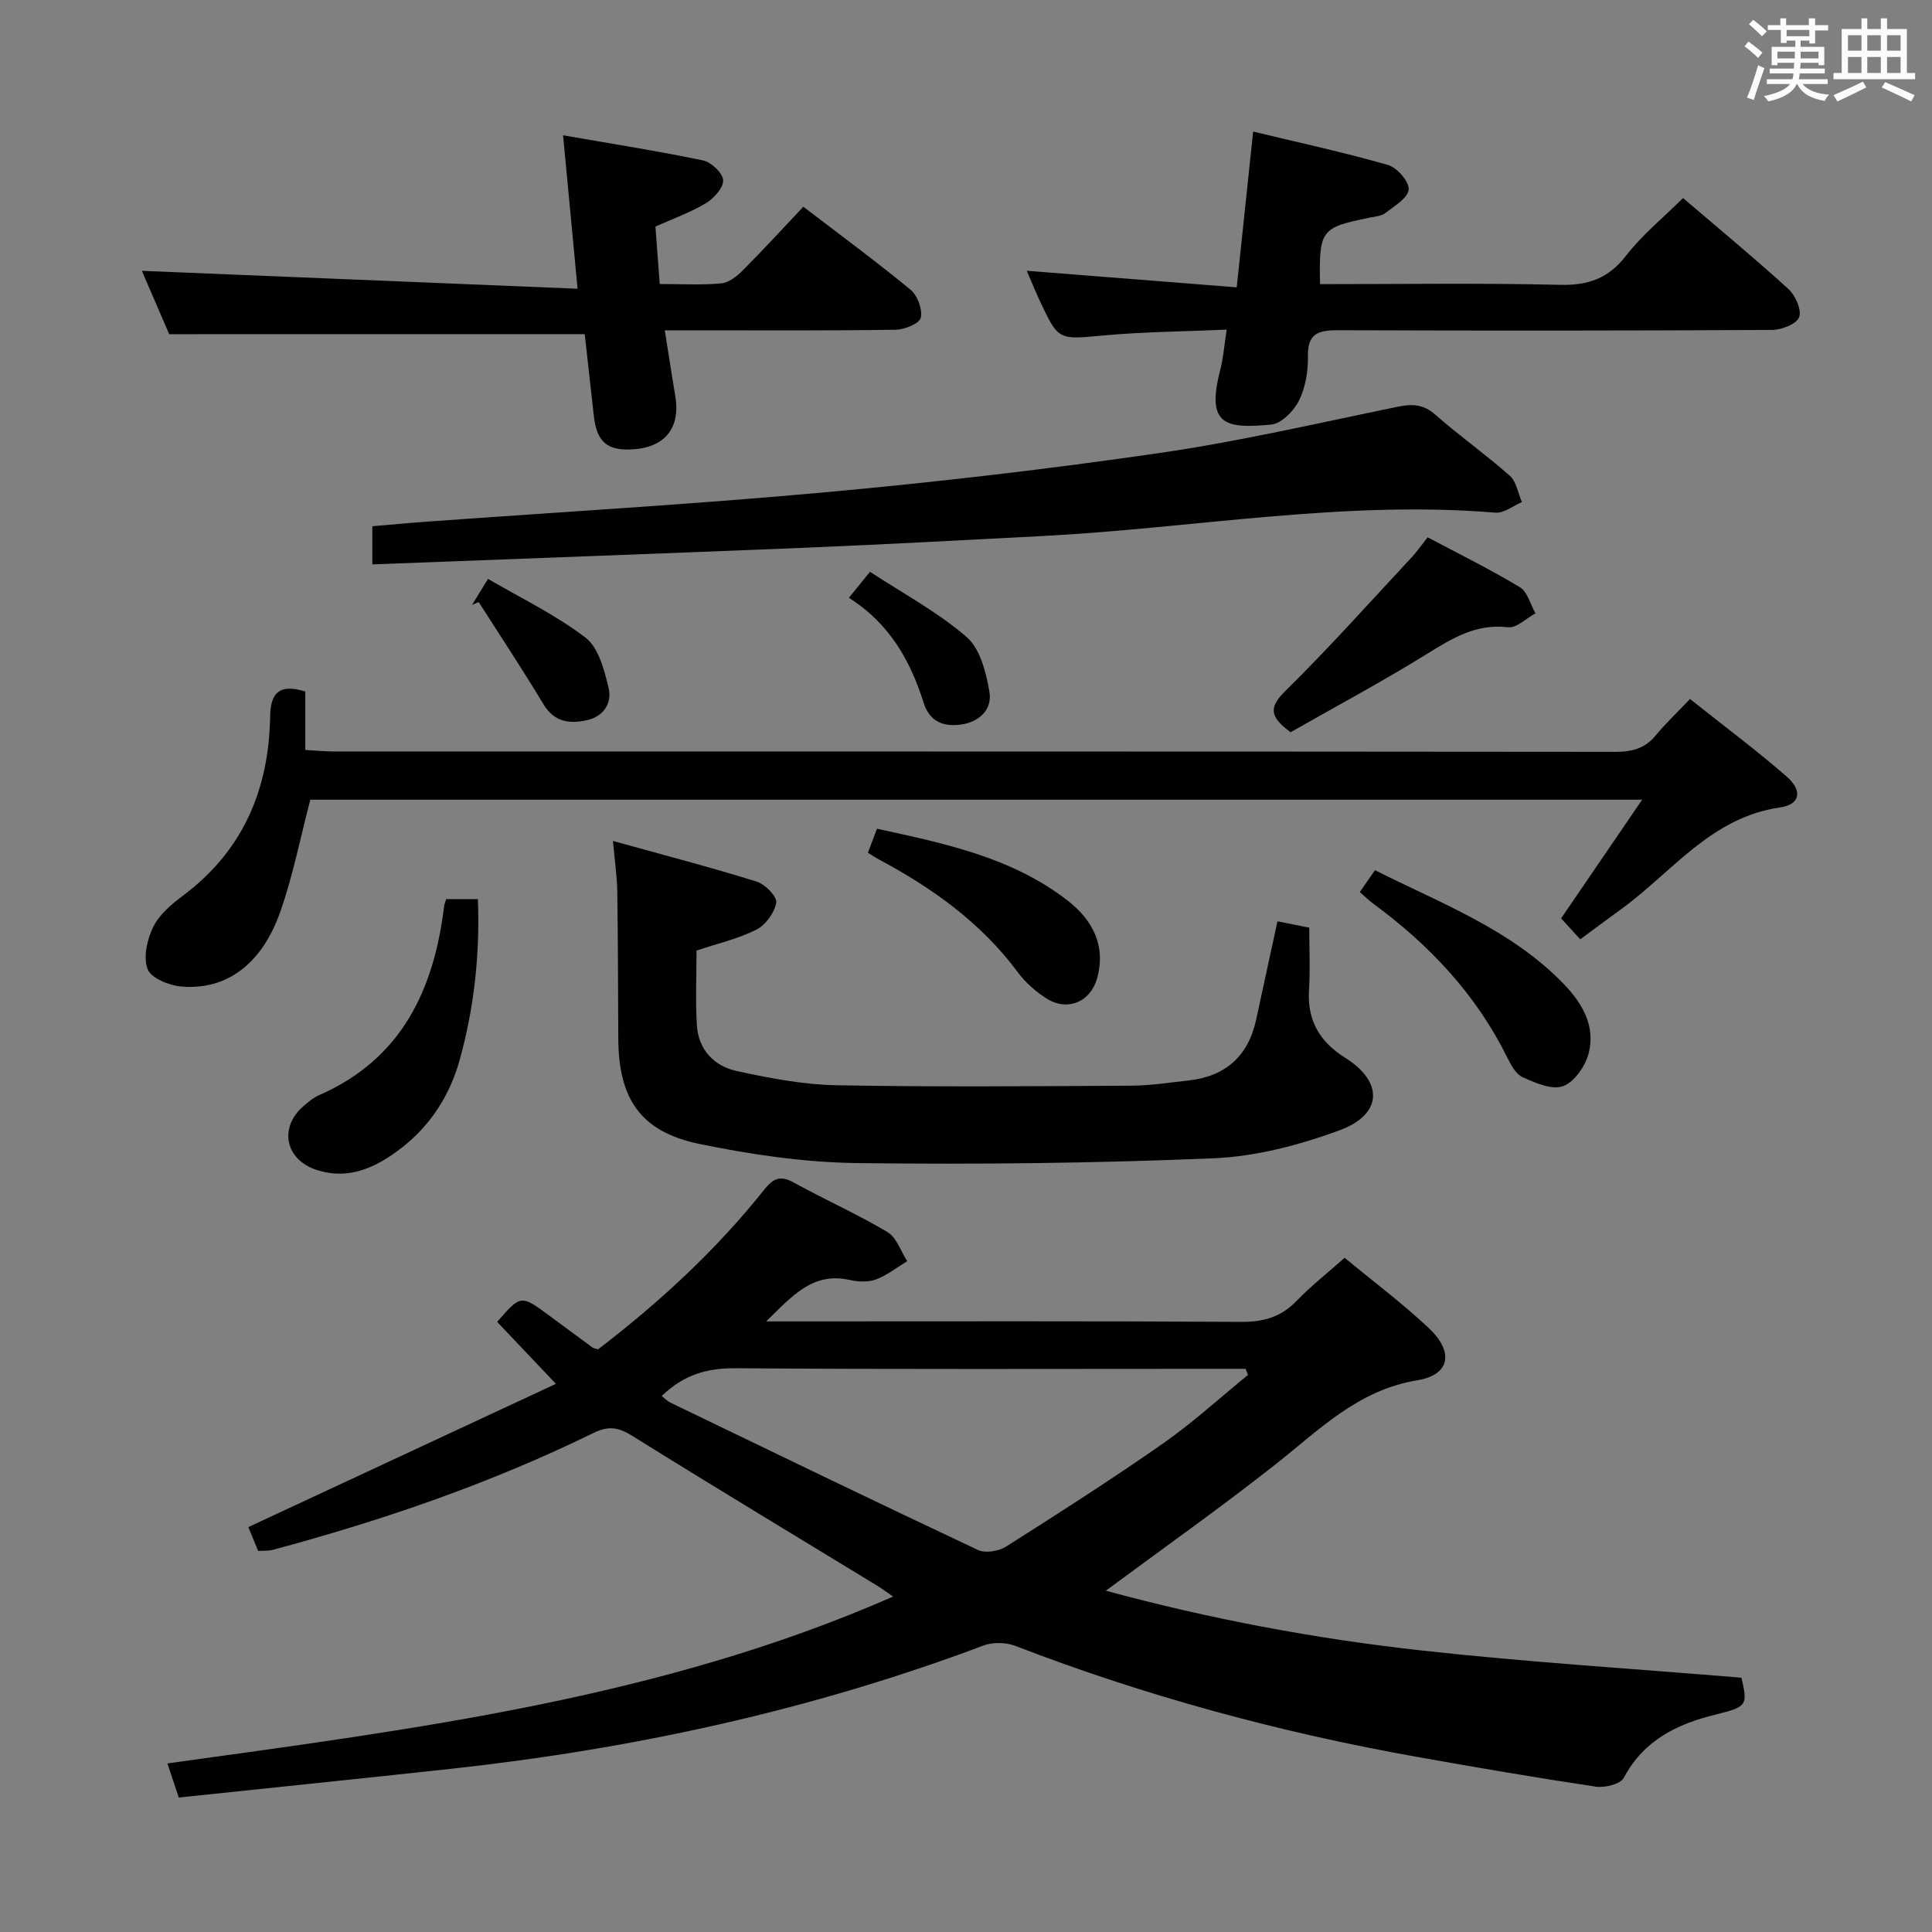 <svg enable-background="new 0 0 400 400" viewBox="0 0 400 400" xmlns="http://www.w3.org/2000/svg"><rect x="0" y="0" width="400" height="400" fill="#808080" stroke="none"/><g fill="#010100"><path d="m278.39 260.41c6.03 4.99 12.04 9.48 17.46 14.59 5.19 4.89 4.4 9.65-2.39 10.77-12.36 2.03-20.33 10.28-29.39 17.42-11.33 8.93-23.13 17.27-35.12 26.15 21.48 5.83 43.24 9.92 65.24 12.36 21.94 2.43 44 3.79 66.36 5.65 1.31 5.66 1.22 6.02-5.3 7.62-8.06 1.98-14.92 5.31-19.07 13.12-.69 1.3-3.91 2.09-5.76 1.82-12.31-1.84-24.59-3.95-36.85-6.13-28.49-5.07-56.31-12.59-83.34-23.01-1.94-.75-4.65-.81-6.59-.09-35.64 13.41-72.53 21.42-110.33 25.54-18.65 2.03-37.31 3.94-56.3 5.94-.77-2.32-1.43-4.3-2.35-7.06 51.16-7.11 102.22-13.46 150.25-34.55-1.28-.87-2.3-1.63-3.38-2.3-16.88-10.3-33.82-20.49-50.59-30.95-2.87-1.79-4.93-2.16-8.07-.62-21.25 10.41-43.53 18.06-66.36 24.19-.92.25-1.94.16-3.06.24-.8-1.95-1.55-3.76-2.04-4.94 21.13-9.84 42.17-19.64 63.69-29.66-4.74-4.99-8.45-8.91-12.17-12.83 4.91-5.65 4.91-5.65 10.9-1.22 2.94 2.18 5.88 4.36 8.83 6.52.25.18.61.21 1.16.39 12.62-9.67 24.37-20.45 34.37-33.03 1.89-2.37 3.34-3.06 6.15-1.51 6.39 3.53 13.11 6.51 19.38 10.24 1.9 1.13 2.77 3.98 4.11 6.04-2.14 1.3-4.17 2.93-6.48 3.79-1.62.6-3.7.49-5.44.1-7.58-1.69-11.81 3.22-17.27 8.58h6.35c30.66 0 61.32-.09 91.98.1 4.67.03 8.29-1.01 11.53-4.4 2.99-3.09 6.4-5.76 9.89-8.87zm-141.39 28.62c.77.6 1.22 1.09 1.78 1.36 21.21 10.23 42.4 20.5 63.71 30.52 1.52.72 4.29.25 5.81-.71 10.94-6.93 21.86-13.92 32.47-21.33 6.17-4.31 11.76-9.44 17.61-14.2-.16-.42-.32-.85-.48-1.27-1.93 0-3.86 0-5.79 0-33.28 0-66.56.13-99.84-.12-5.88-.04-10.71 1.33-15.27 5.75z"/><path d="m349.9 144.72c7.06 5.62 13.72 10.58 19.97 16.02 3.36 2.92 2.91 5.82-1.32 6.43-14.39 2.06-22.43 13.51-33.03 21.15-2.67 1.93-5.3 3.91-8.34 6.15-1.4-1.53-2.62-2.85-3.97-4.33 5.45-7.98 10.83-15.86 16.78-24.57-92.9 0-184.56 0-275.74 0-2.08 7.92-3.6 15.75-6.22 23.2-3.85 10.94-11.22 16.32-20.6 15.47-2.49-.23-6.2-1.77-6.88-3.61-.92-2.48-.09-6.17 1.19-8.75 1.26-2.55 3.78-4.68 6.15-6.45 12.45-9.31 17.8-22.01 18.04-37.15.08-4.81 1.89-6.79 7.28-5.11v12.1c2.29.13 4.05.31 5.8.31 88.5.01 177-.01 265.5.08 3.43 0 6.09-.72 8.31-3.42 2-2.43 4.31-4.61 7.08-7.52z"/><path d="m126.91 174.11c10.45 2.9 20.18 5.44 29.77 8.42 1.73.54 4.23 3.1 4.03 4.34-.34 2.08-2.18 4.62-4.09 5.59-3.78 1.91-8.03 2.88-12.41 4.34 0 5.18-.24 10.34.07 15.46.31 5.08 3.58 8.47 8.27 9.49 6.78 1.47 13.73 2.81 20.63 2.94 20.32.38 40.65.19 60.98.09 3.97-.02 7.95-.64 11.92-1.08 7.71-.85 12.39-5.09 14.02-12.7 1.41-6.62 2.87-13.24 4.39-20.25 2.47.49 4.83.96 6.58 1.31 0 4.59.21 8.74-.05 12.85-.4 6.34 2.15 10.73 7.5 14.1 7.98 5.01 7.74 11.73-1.21 15.02-8.3 3.05-17.28 5.42-26.05 5.78-24.61 1.03-49.27 1.31-73.9.99-10.88-.14-21.87-1.76-32.55-3.96-12.17-2.51-16.74-9.3-16.8-21.82-.05-10.16-.06-20.33-.21-30.49-.05-3.1-.52-6.18-.89-10.42z"/><path d="m77.09 116.85c0-3.14 0-5.23 0-7.9 3.93-.33 7.83-.7 11.75-.98 27.35-1.98 54.74-3.56 82.04-6.05 23.14-2.11 46.25-4.8 69.25-8.14 16.56-2.4 32.91-6.23 49.32-9.58 2.95-.6 5.23-.53 7.69 1.63 4.99 4.4 10.46 8.25 15.44 12.66 1.38 1.22 1.71 3.61 2.52 5.47-1.83.76-3.73 2.32-5.48 2.18-31.5-2.61-62.54 3.22-93.8 4.84-16.44.85-32.88 1.75-49.33 2.43-29.59 1.21-59.17 2.28-89.4 3.44z"/><path d="m35.03 69.19c-1.78-4.12-3.8-8.82-5.66-13.12 29.82 1.23 59.66 2.45 90.21 3.71-1.05-11.17-1.96-20.81-3-31.77 10.25 1.79 19.67 3.26 28.99 5.21 1.69.35 4.08 2.62 4.15 4.09.07 1.57-1.92 3.77-3.57 4.76-3.23 1.94-6.85 3.22-10.45 4.84.29 3.85.57 7.61.89 11.89 4.52 0 8.66.25 12.74-.13 1.56-.14 3.23-1.47 4.43-2.67 4.22-4.23 8.26-8.64 12.56-13.2 7.55 5.78 15.03 11.28 22.18 17.17 1.45 1.19 2.52 4.07 2.14 5.81-.26 1.19-3.35 2.46-5.19 2.49-13.82.21-27.65.12-41.47.12-1.81 0-3.63 0-6.34 0 .77 4.81 1.41 9.13 2.15 13.44 1.15 6.63-1.95 10.7-8.59 11.19-5.4.4-7.65-1.47-8.25-6.87-.65-5.76-1.29-11.51-1.89-16.97-28.72.01-56.95.01-86.03.01z"/><path d="m273.3 58.83c16.78 0 33.25-.25 49.71.14 5.86.14 10.01-1.34 13.66-6.05 3.33-4.3 7.67-7.83 11.79-11.91 7.3 6.24 14.71 12.36 21.8 18.82 1.45 1.32 2.8 4.35 2.23 5.85-.54 1.42-3.64 2.62-5.62 2.63-29.82.16-59.64.17-89.46.06-3.99-.01-6.72.28-6.62 5.37.06 3.09-.5 6.48-1.85 9.2-1.07 2.15-3.66 4.78-5.77 4.97-9.34.86-13.54.21-10.54-11.28.62-2.38.8-4.87 1.35-8.38-8.76.38-17.15.44-25.47 1.2-9.35.85-9.34 1.13-13.2-7.1-.9-1.91-1.68-3.87-2.73-6.29 14.57 1.15 28.55 2.25 43.47 3.43 1.16-10.97 2.23-21.1 3.4-32.25 9.45 2.28 18.78 4.29 27.93 6.92 1.88.54 4.41 3.46 4.27 5.08-.15 1.76-2.96 3.42-4.82 4.86-.85.66-2.18.74-3.31.97-10.06 2.05-10.44 2.52-10.22 13.76z"/><path d="m92.37 186.15h6.57c.44 11.24-.73 22.32-3.74 33.2-2.06 7.43-6.07 13.69-12.16 18.38-5.11 3.94-10.79 6.69-17.54 4.47-6.45-2.12-7.79-8.75-2.7-13.16 1-.87 2.06-1.77 3.25-2.29 17.05-7.46 23.77-21.73 25.89-39.06.05-.46.25-.91.43-1.54z"/><path d="m281.53 184.69c1.04-1.5 1.96-2.83 3.14-4.53 13.75 6.93 28.19 12.27 39.11 23.59 3.89 4.04 6.59 8.75 5.13 14.35-.69 2.64-2.97 5.94-5.3 6.78-2.31.83-5.77-.68-8.4-1.88-1.45-.66-2.46-2.67-3.26-4.28-6.46-12.97-16.07-23.14-27.64-31.63-.91-.67-1.72-1.48-2.78-2.4z"/><path d="m295.58 111.24c6.62 3.52 13.02 6.67 19.1 10.34 1.58.96 2.17 3.56 3.22 5.41-1.9 1.02-3.93 3.09-5.68 2.88-6.67-.8-11.61 2.32-16.9 5.59-9.26 5.73-18.88 10.88-28.12 16.14-4.2-3.12-4.66-5.03-1.09-8.54 9.09-8.93 17.57-18.47 26.27-27.79.99-1.07 1.83-2.3 3.2-4.03z"/><path d="m179.69 176.55c.62-1.63 1.18-3.11 1.88-4.97 14.03 3.05 27.87 5.9 39.39 14.81 5.14 3.97 8.07 9.26 6.2 16.1-1.37 4.98-6.17 6.99-10.53 4.21-2.2-1.4-4.3-3.25-5.85-5.34-7.62-10.27-17.66-17.47-28.77-23.39-.72-.38-1.39-.85-2.32-1.42z"/><path d="m175.74 123.77c1.48-1.82 2.52-3.09 4.39-5.38 6.77 4.44 13.97 8.29 20 13.5 2.81 2.42 4.04 7.36 4.72 11.37.61 3.6-2.06 6.22-5.88 6.75-3.66.51-6.52-.61-7.75-4.53-2.76-8.77-7.12-16.45-15.48-21.71z"/><path d="m97.74 125.23c.84-1.38 1.69-2.75 3.3-5.38 6.88 4.03 14.05 7.46 20.21 12.19 2.69 2.07 3.86 6.68 4.75 10.36.76 3.12-1 5.94-4.48 6.71-3.59.79-6.77.41-9.01-3.32-4.3-7.15-8.91-14.11-13.4-21.14-.45.19-.91.39-1.37.58z"/></g><path d="m361.2 9.6.8-1c.9.7 1.9 1.4 2.9 2.3l-.9 1.1c-1-1-2-1.8-2.8-2.4zm.5 10.6c.9-2.1 1.6-4.3 2.3-6.7.4.2.8.4 1.3.6-.7 2.1-1.5 4.3-2.2 6.6zm.4-15.2.9-.9c1 .8 2 1.6 2.8 2.4l-1 1c-.9-.9-1.8-1.7-2.7-2.5zm12.5-1.2h1.2v1.4h2.7v1.1h-2.7v2.7h-1.2v-.6h-1.8v1.3h4.9v3.8h-1.2v-.5h-3.7c0 .4-.1.9-.1 1.2h5.1v1h-5.2c0 .5-.1.9-.2 1.2h6v1h-5.2c1.1 1.3 2.9 2 5.5 2.2-.4.4-.7.8-.9 1.3-2.9-.5-4.8-1.6-5.7-3.5h-.1c-.8 1.7-2.7 2.9-5.9 3.6-.2-.4-.6-.8-.9-1.1 2.8-.6 4.6-1.4 5.4-2.5h-4.8v-1h5.3c.1-.3.2-.7.2-1.2h-4.9v-1h5c0-.4 0-.8.1-1.2h-3.5v.5h-1.2v-3.8h4.9v-1.3h-1.8v.5h-1.2v-2.7h-2.7v-1h2.6v-1.4h1.2v1.4h4.7v-1.4zm-6.6 8.3h3.6c0-.4 0-.9 0-1.4h-3.6zm1.9-4.6h4.7v-1.3h-4.7zm6.6 3.2h-3.7v1.4h3.7z" fill="#fbfafc"/><path d="m385.3 3.8h1.3v2.2h2.8v-2.2h1.3v2.2h4.1v9.1h1.7v1.3h-16.9v-1.3h1.7v-9.1h4.1v-2.2zm.4 13.1.7 1.2c-1.8.9-3.8 1.9-6 2.9-.2-.4-.5-.8-.8-1.3 2.3-1 4.3-1.9 6.1-2.8zm-3.1-6.4h2.8v-3.2h-2.8zm0 4.6h2.8v-3.3h-2.8zm4-4.6h2.8v-3.2h-2.8zm0 4.6h2.8v-3.3h-2.8zm3.7 1.9c2.1.9 4.1 1.8 6.1 2.7l-.7 1.3c-2.2-1.1-4.2-2-6.1-2.9zm3.2-9.7h-2.8v3.2h2.8zm-2.8 7.8h2.8v-3.3h-2.8z" fill="#fbfafc"/></svg>